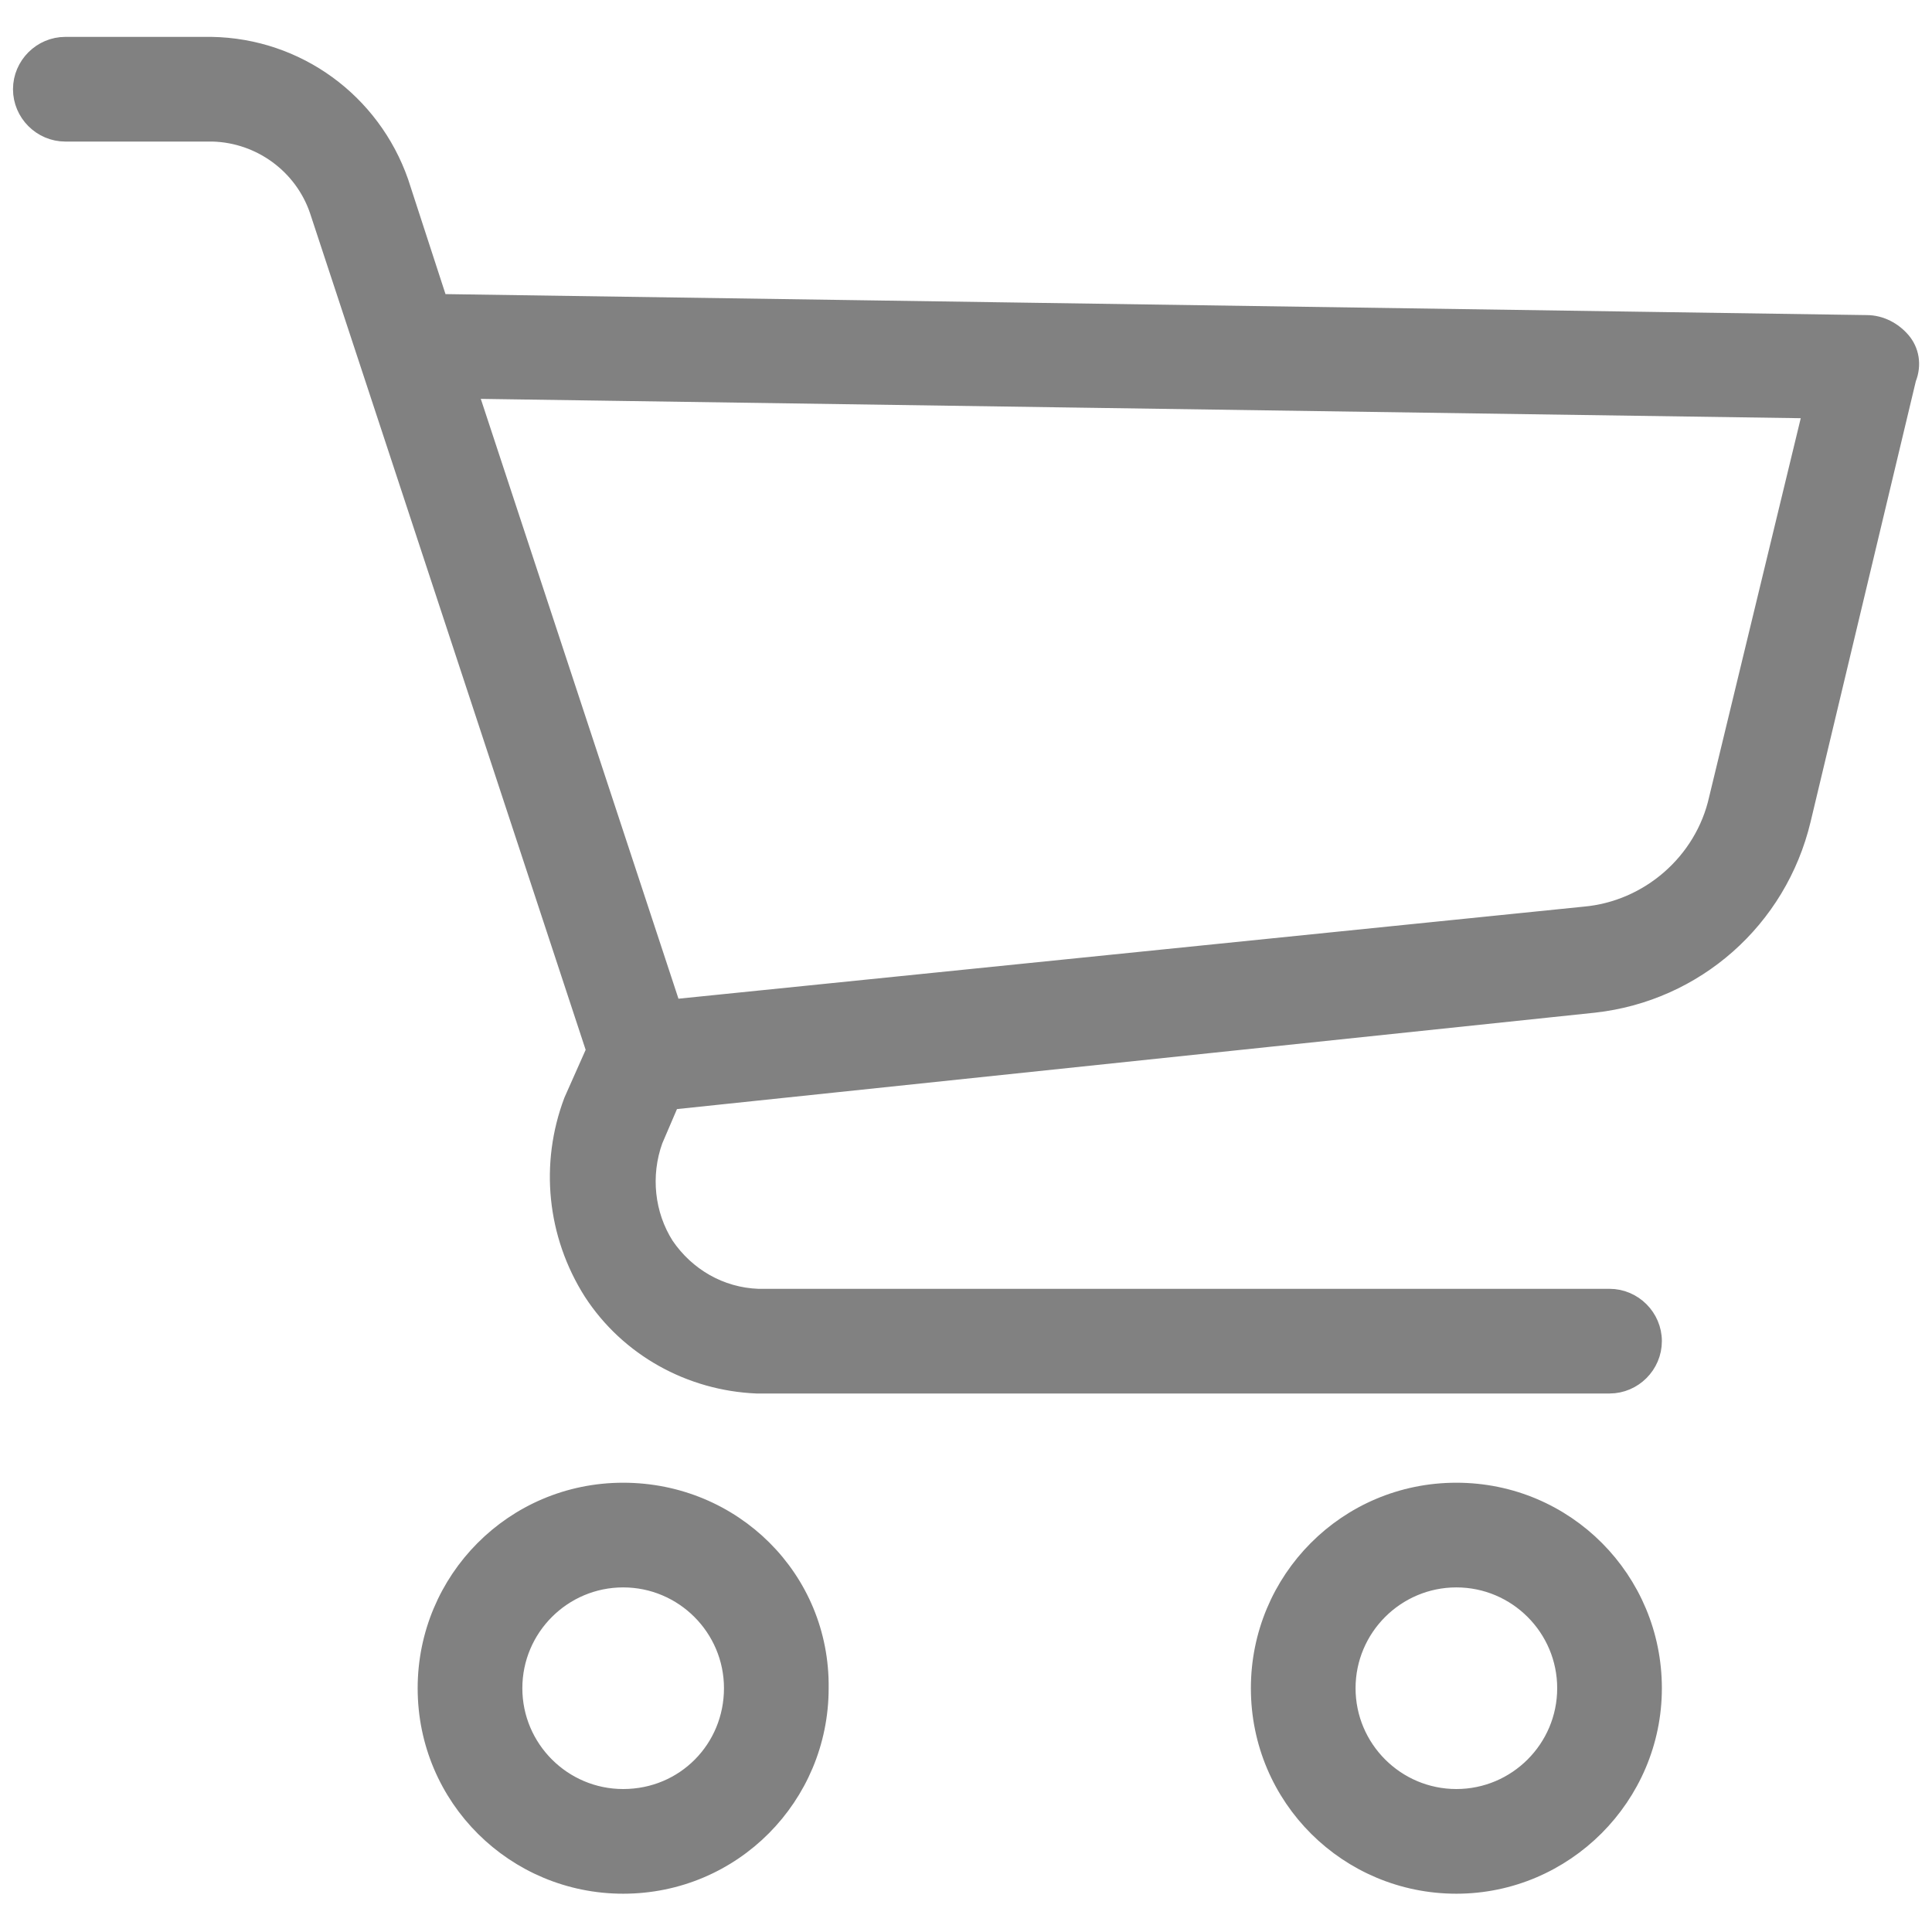 <svg width="22" height="22" viewBox="0 0 22 22" fill="none" xmlns="http://www.w3.org/2000/svg">
<path d="M7.096 16.984C5.848 16.984 4.856 17.992 4.856 19.224C4.856 20.472 5.864 21.464 7.096 21.464C8.344 21.464 9.336 20.456 9.336 19.224C9.352 17.976 8.344 16.984 7.096 16.984ZM7.096 20.472C6.408 20.472 5.848 19.912 5.848 19.224C5.848 18.536 6.408 17.976 7.096 17.976C7.784 17.976 8.344 18.536 8.344 19.224C8.344 19.912 7.8 20.472 7.096 20.472Z" fill="#818181" stroke="#818181" stroke-width="0.2"/>
<path d="M16.584 16.984C15.336 16.984 14.344 17.992 14.344 19.224C14.344 20.472 15.352 21.464 16.584 21.464C17.816 21.464 18.824 20.456 18.824 19.224C18.824 17.992 17.832 16.984 16.584 16.984ZM16.584 20.472C15.896 20.472 15.336 19.912 15.336 19.224C15.336 18.536 15.896 17.976 16.584 17.976C17.272 17.976 17.832 18.536 17.832 19.224C17.832 19.912 17.272 20.472 16.584 20.472Z" fill="#818181" stroke="#818181" stroke-width="0.2"/>
<path d="M21.656 3.88C21.56 3.768 21.416 3.688 21.256 3.688L5 3.448L4.552 2.072C4.232 1.16 3.384 0.536 2.408 0.52H0.744C0.472 0.52 0.248 0.744 0.248 1.016C0.248 1.288 0.472 1.512 0.744 1.512H2.424C2.968 1.528 3.448 1.88 3.624 2.392L6.776 11.96L6.52 12.536C6.248 13.256 6.328 14.056 6.744 14.712C7.16 15.352 7.864 15.736 8.616 15.768H18.328C18.6 15.768 18.824 15.544 18.824 15.272C18.824 15 18.6 14.776 18.328 14.776H8.632C8.2 14.76 7.816 14.536 7.576 14.184C7.352 13.832 7.304 13.384 7.448 12.984L7.64 12.536L18.152 11.432C19.304 11.304 20.248 10.472 20.52 9.336L21.72 4.312C21.784 4.152 21.752 3.992 21.656 3.88ZM19.56 9.096C19.4 9.816 18.776 10.36 18.04 10.424L7.656 11.48L5.336 4.44L20.632 4.664L19.56 9.096Z" fill="#818181" stroke="#818181" stroke-width="0.2"/>
</svg>

